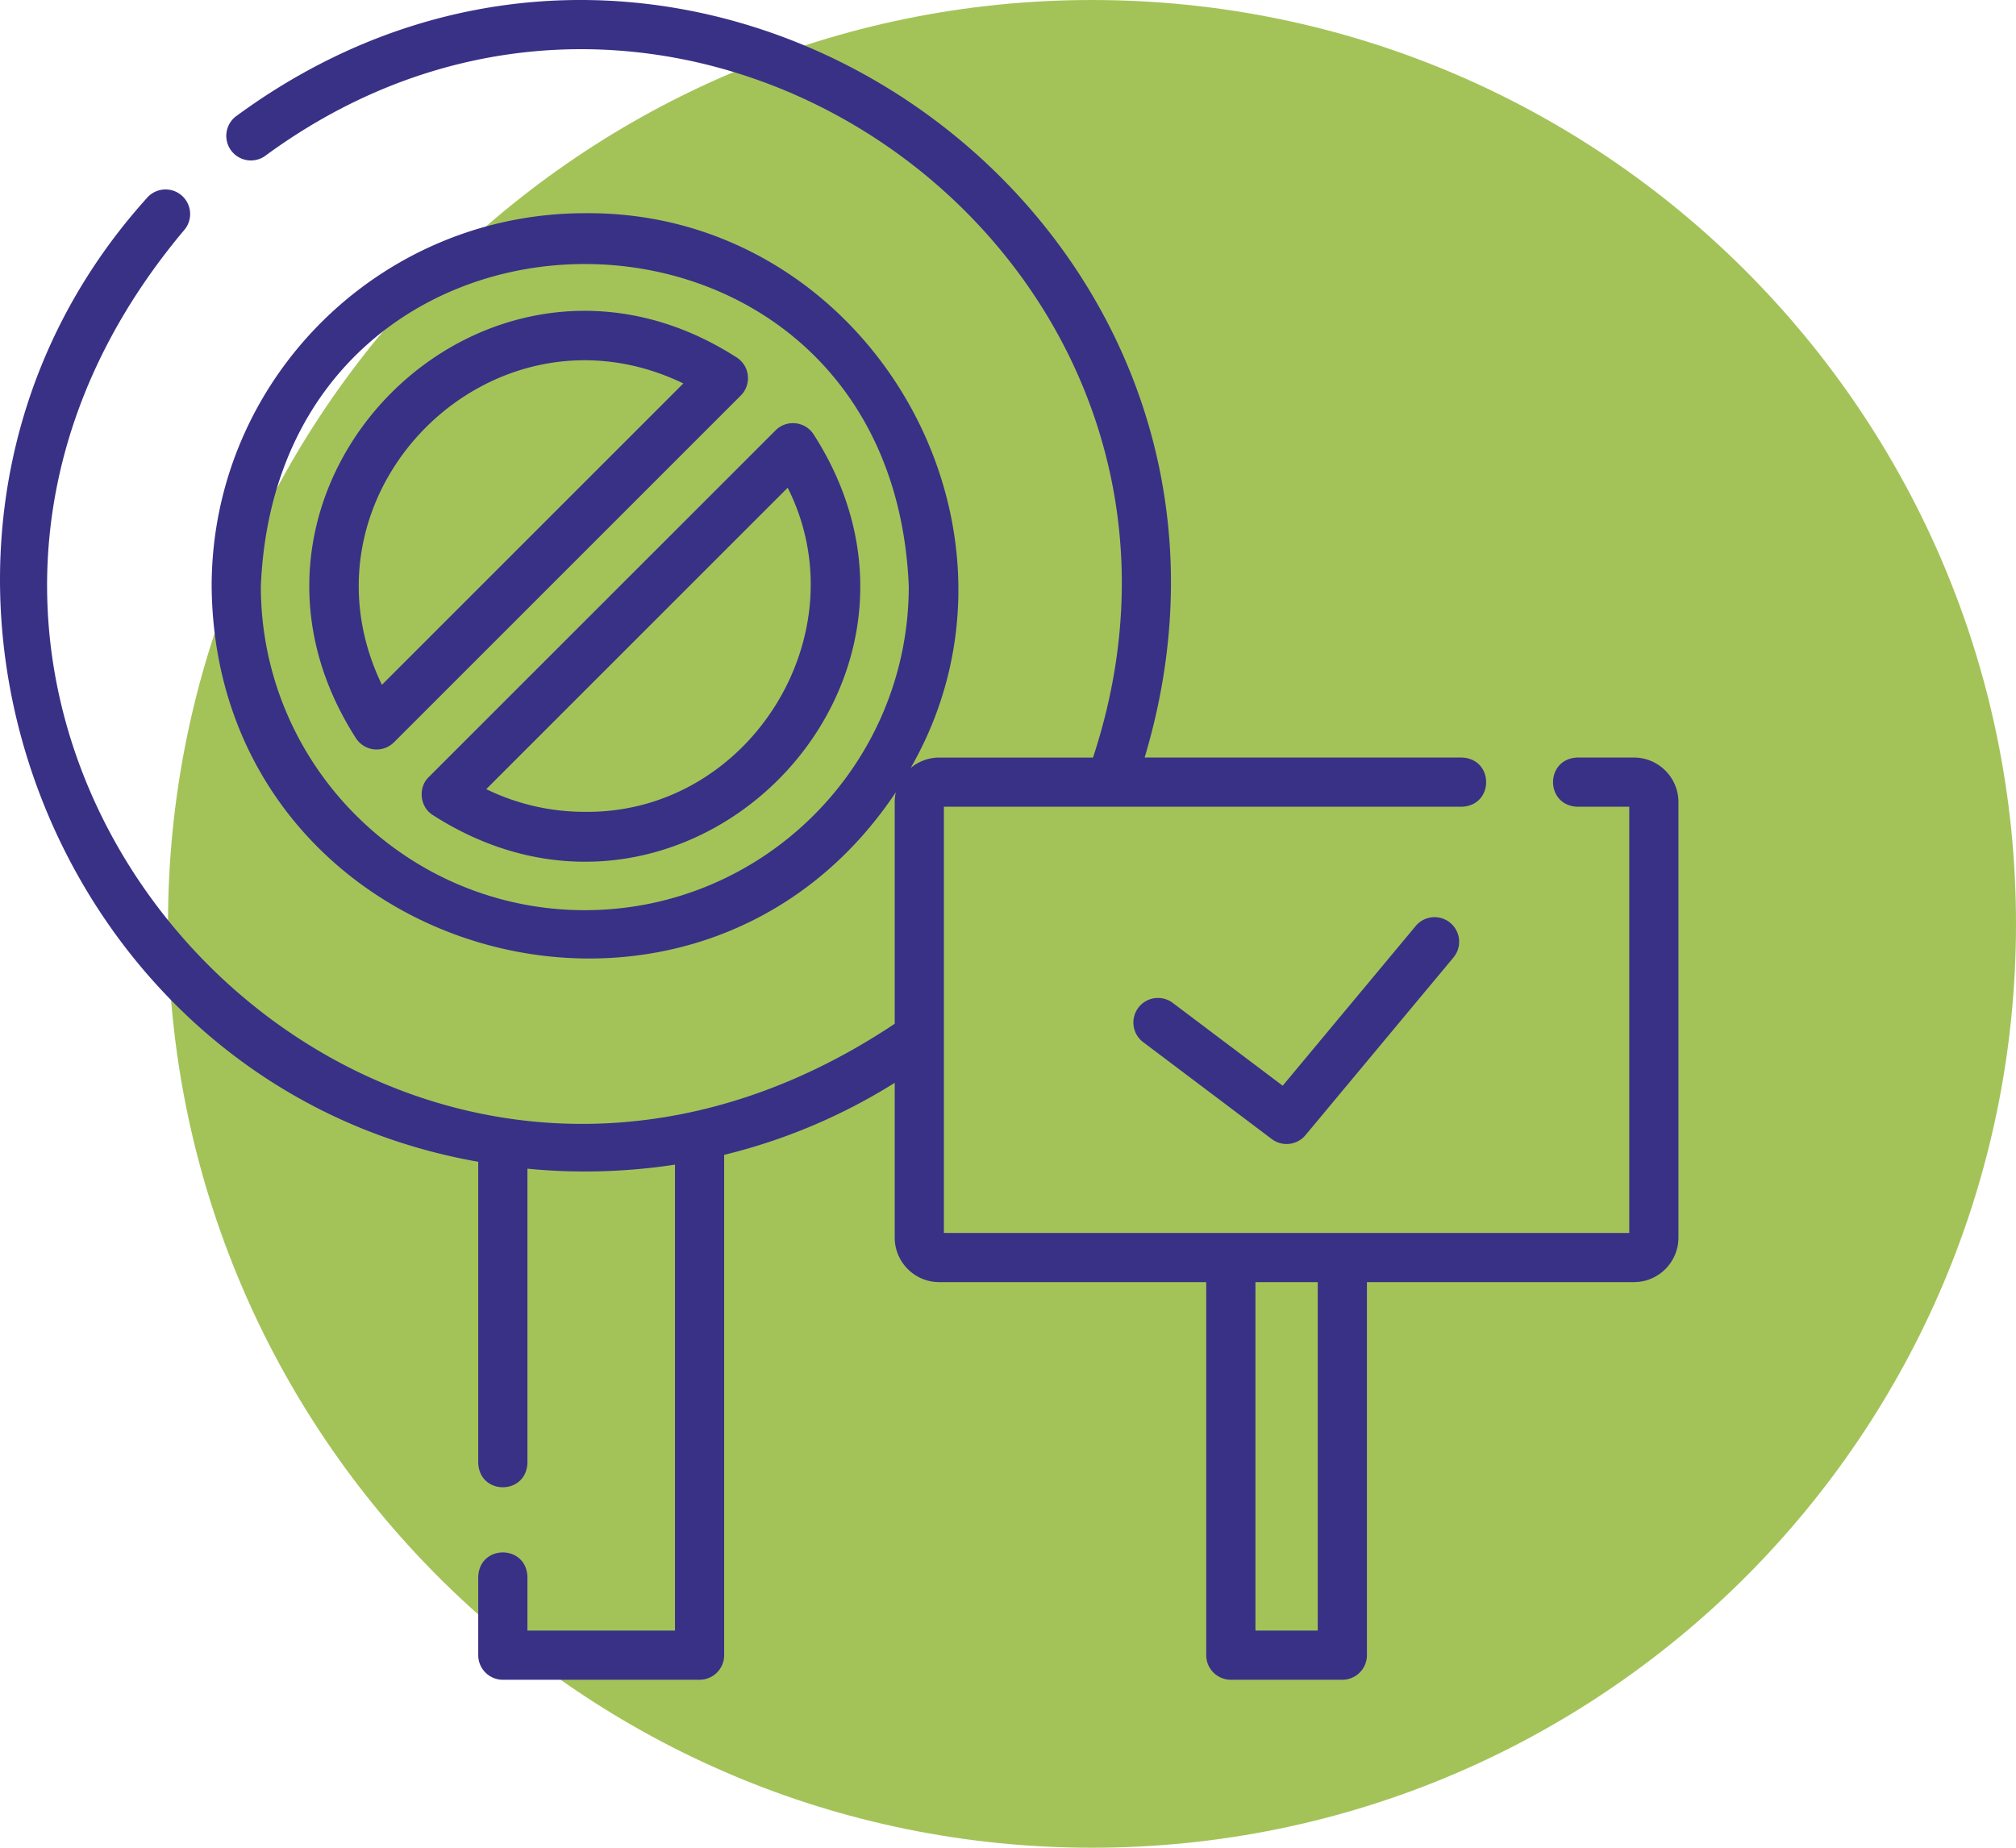 <svg width="72" height="66" fill="none" xmlns="http://www.w3.org/2000/svg"><path d="M6 33C6 14.775 20.775 0 39 0s33 14.775 33 33-14.775 33-33 33S6 51.225 6 33z" fill="#A3C359"/><path d="M26.71 13.421a.878.878 0 00-.386-.644C17.326 6.98 6.926 17.39 12.72 26.38a.878.878 0 001.352.133l12.384-12.384a.878.878 0 00.253-.707zm-13.07 11.04c-3.306-6.862 3.906-14.07 10.765-10.765L13.64 24.461zM29.05 15.504a.878.878 0 00-1.35-.133L15.314 27.755c-.39.37-.321 1.064.133 1.351 8.998 5.797 19.398-4.611 13.603-13.602zm-8.164 13.494a8.006 8.006 0 01-3.52-.81l10.766-10.766c2.63 5.232-1.385 11.648-7.246 11.576z" fill="#393186"/><path d="M58.354 27.059h-2.016c-1.163.04-1.162 1.717 0 1.757h1.85V44.04H33.71V28.816h18.495c1.163-.04 1.162-1.717 0-1.757H40.88C46.656 7.793 24.58-7.762 8.406 4.171a.879.879 0 001.05 1.408C24.514-5.503 44.89 9.31 39.036 27.06h-5.49c-.39 0-.746.14-1.023.373 4.982-8.681-1.571-19.916-11.637-19.817-7.348 0-13.327 5.978-13.327 13.326.112 13.244 17.184 18.221 24.435 7.357-.026.113-.04.23-.04.352v7.917C13.034 49.201-8.06 25.65 6.569 8.229a.878.878 0 10-1.313-1.167C-5.61 19.102 1.367 38.742 17.08 41.498v10.754c.04 1.163 1.717 1.162 1.757 0V41.745c1.738.172 3.55.12 5.27-.145v16.643h-5.27v-1.919c-.04-1.163-1.717-1.162-1.757 0v2.797c0 .486.393.879.878.879h7.027a.878.878 0 00.878-.879v-17.87a20.674 20.674 0 006.091-2.573v5.529c0 .877.714 1.59 1.591 1.59h9.535v13.325c0 .485.393.878.879.878h3.981a.878.878 0 00.879-.878V45.797h9.535c.877 0 1.59-.713 1.59-1.59V28.65c0-.877-.713-1.591-1.59-1.591zm-37.468 5.452c-6.38 0-11.57-5.19-11.57-11.57.636-15.349 22.507-15.344 23.14 0 0 6.38-5.19 11.57-11.57 11.57zm26.176 25.732h-2.225V45.797h2.225v12.446z" fill="#393186"/><path d="M50.56 33.077l-4.75 5.704-3.915-2.95a.878.878 0 10-1.057 1.402l4.583 3.454a.878.878 0 001.203-.14l5.285-6.346a.878.878 0 10-1.35-1.124z" fill="#393186"/></svg>